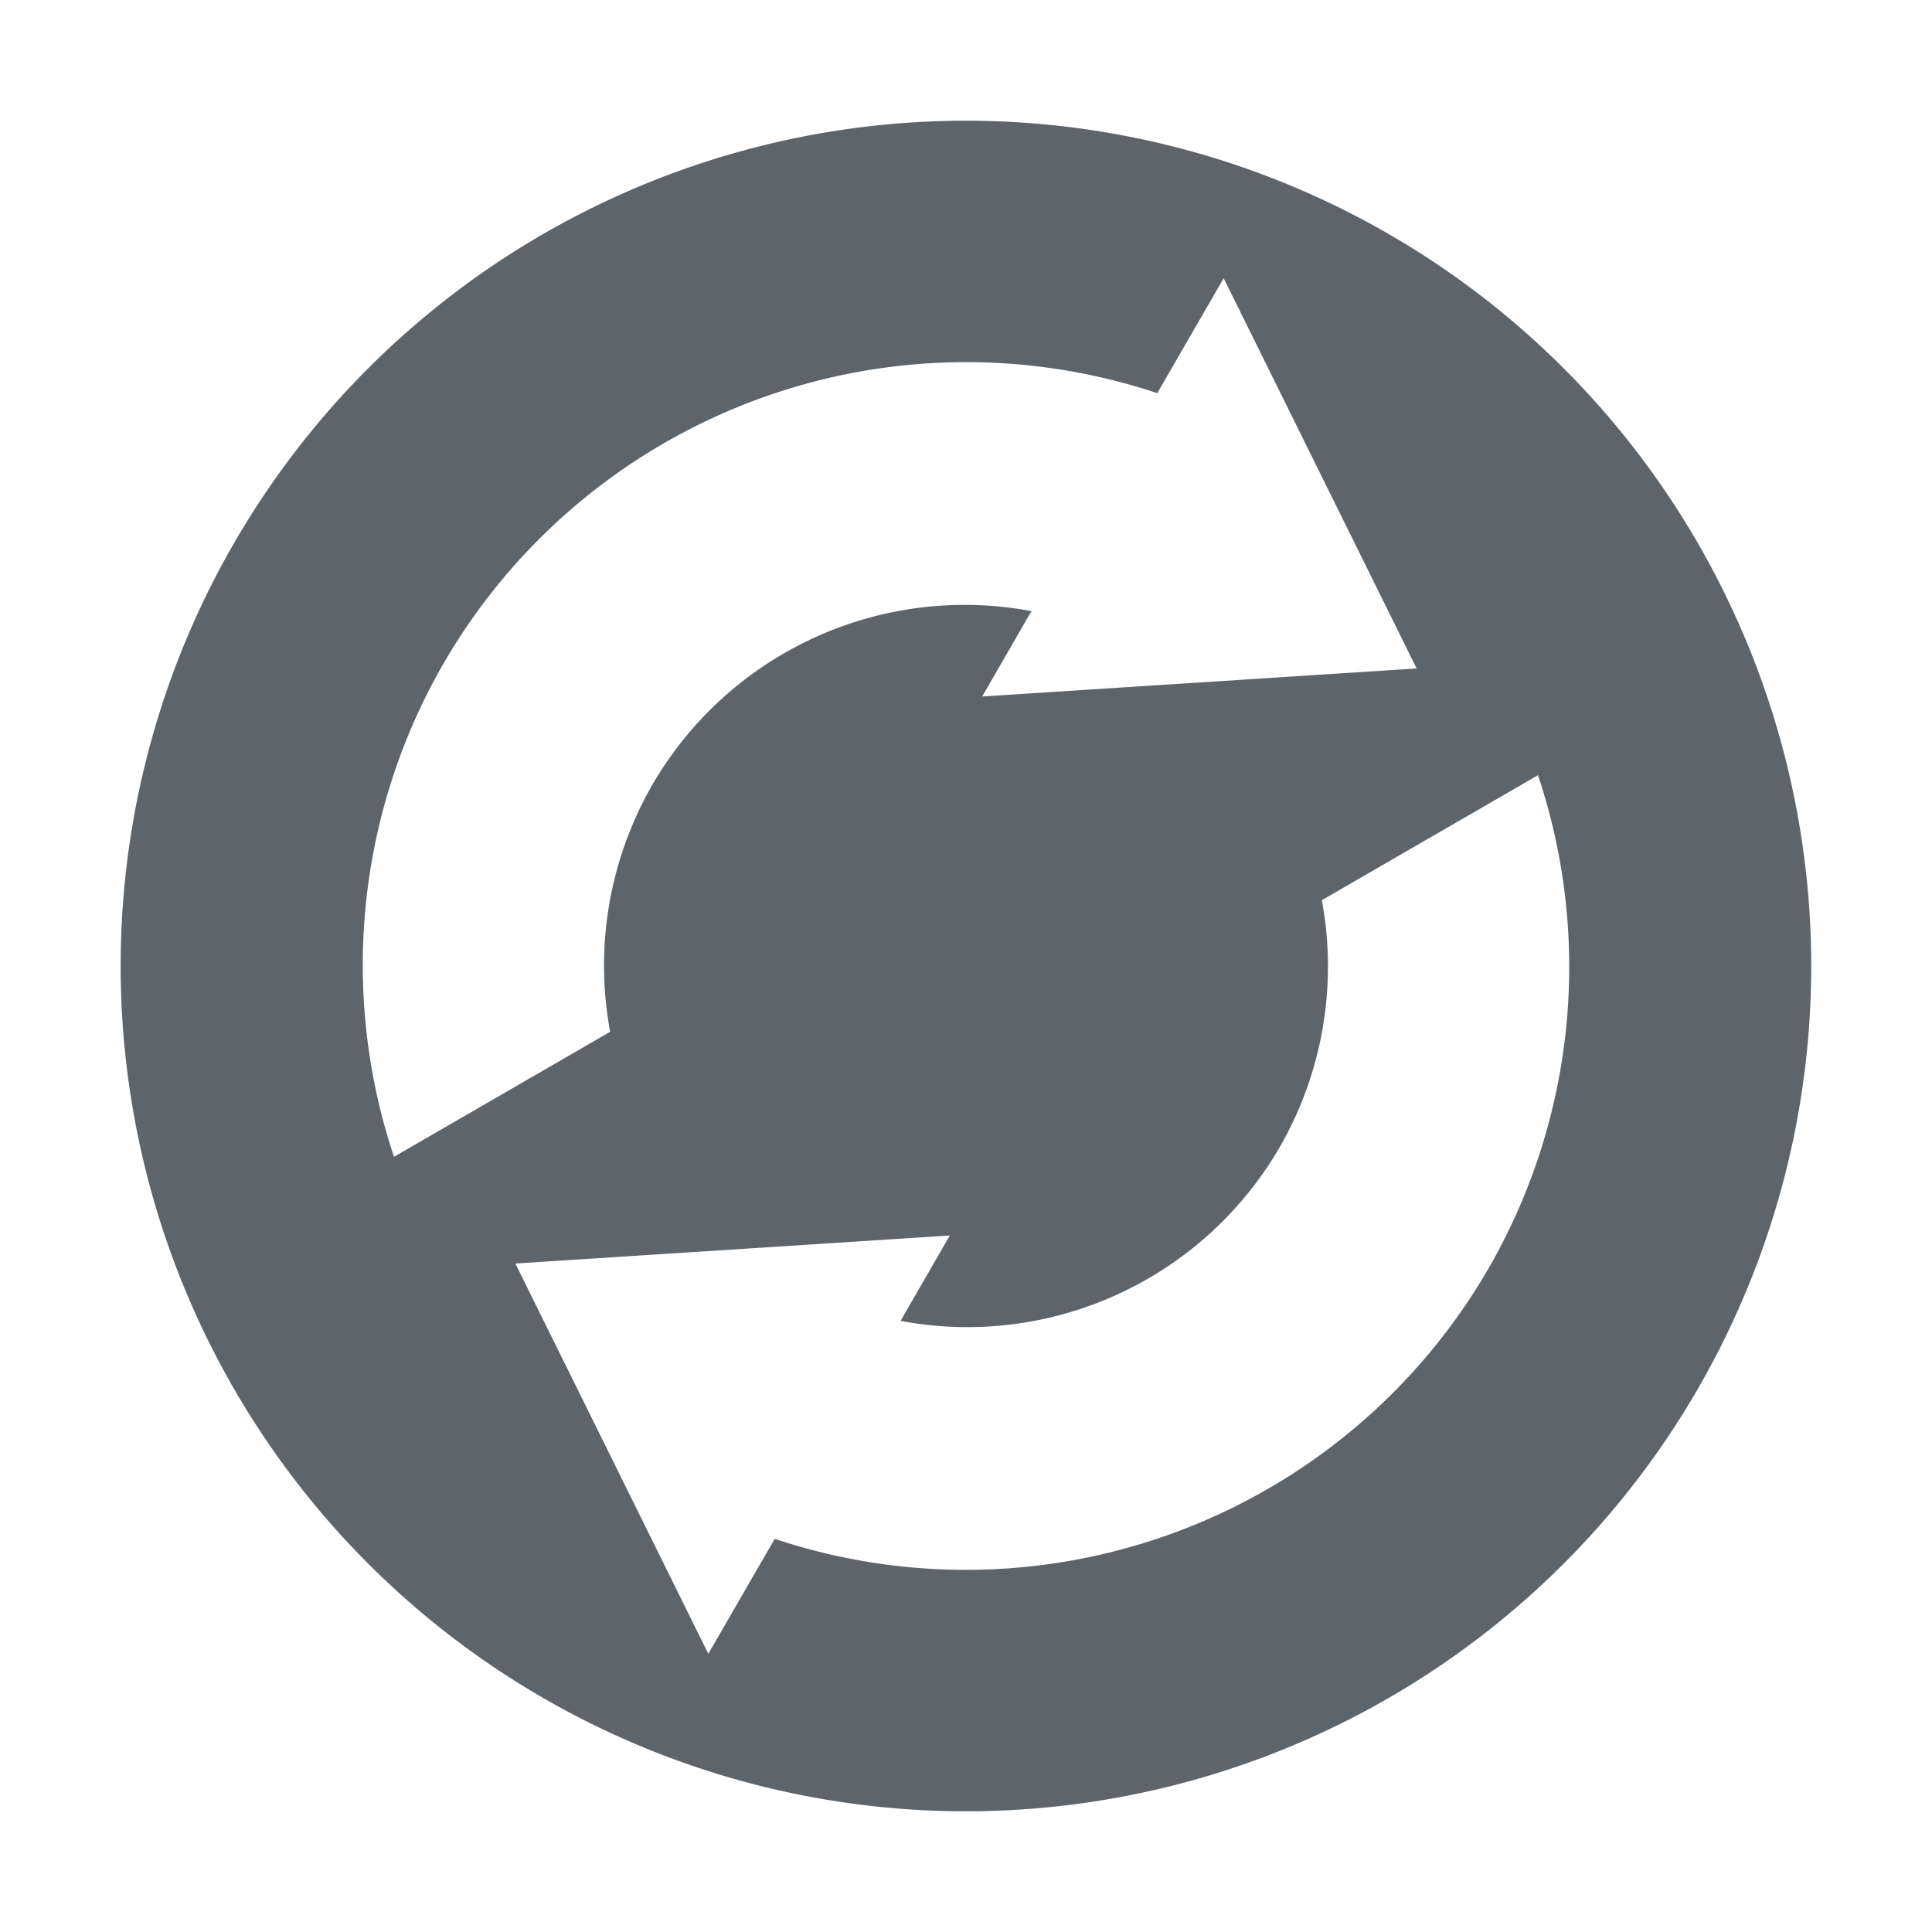 <svg xmlns="http://www.w3.org/2000/svg" width="16" height="16"><defs><style id="current-color-scheme" type="text/css"></style></defs><path d="M14.062 11.5a7 7 0 1 0-12.125-7 7 7 0 0 0 12.125 7zm-1.732-1a5.002 5.002 0 0 1-5.914 2.244l-.55.952-1.598-3.232 3.598-.232-.408.707a2.99 2.99 0 0 0 3.14-1.439 3 3 0 0 0 .349-2.045l1.79-1.035a5 5 0 0 1-.407 4.08zm-.598-4.964l-3.598.232.408-.707A2.99 2.99 0 0 0 5.402 6.5a3 3 0 0 0-.349 2.045L3.263 9.58A5 5 0 0 1 3.67 5.5a5.002 5.002 0 0 1 5.914-2.244l.55-.952 1.598 3.232z" fill="currentColor" color="#5d656b"/></svg>